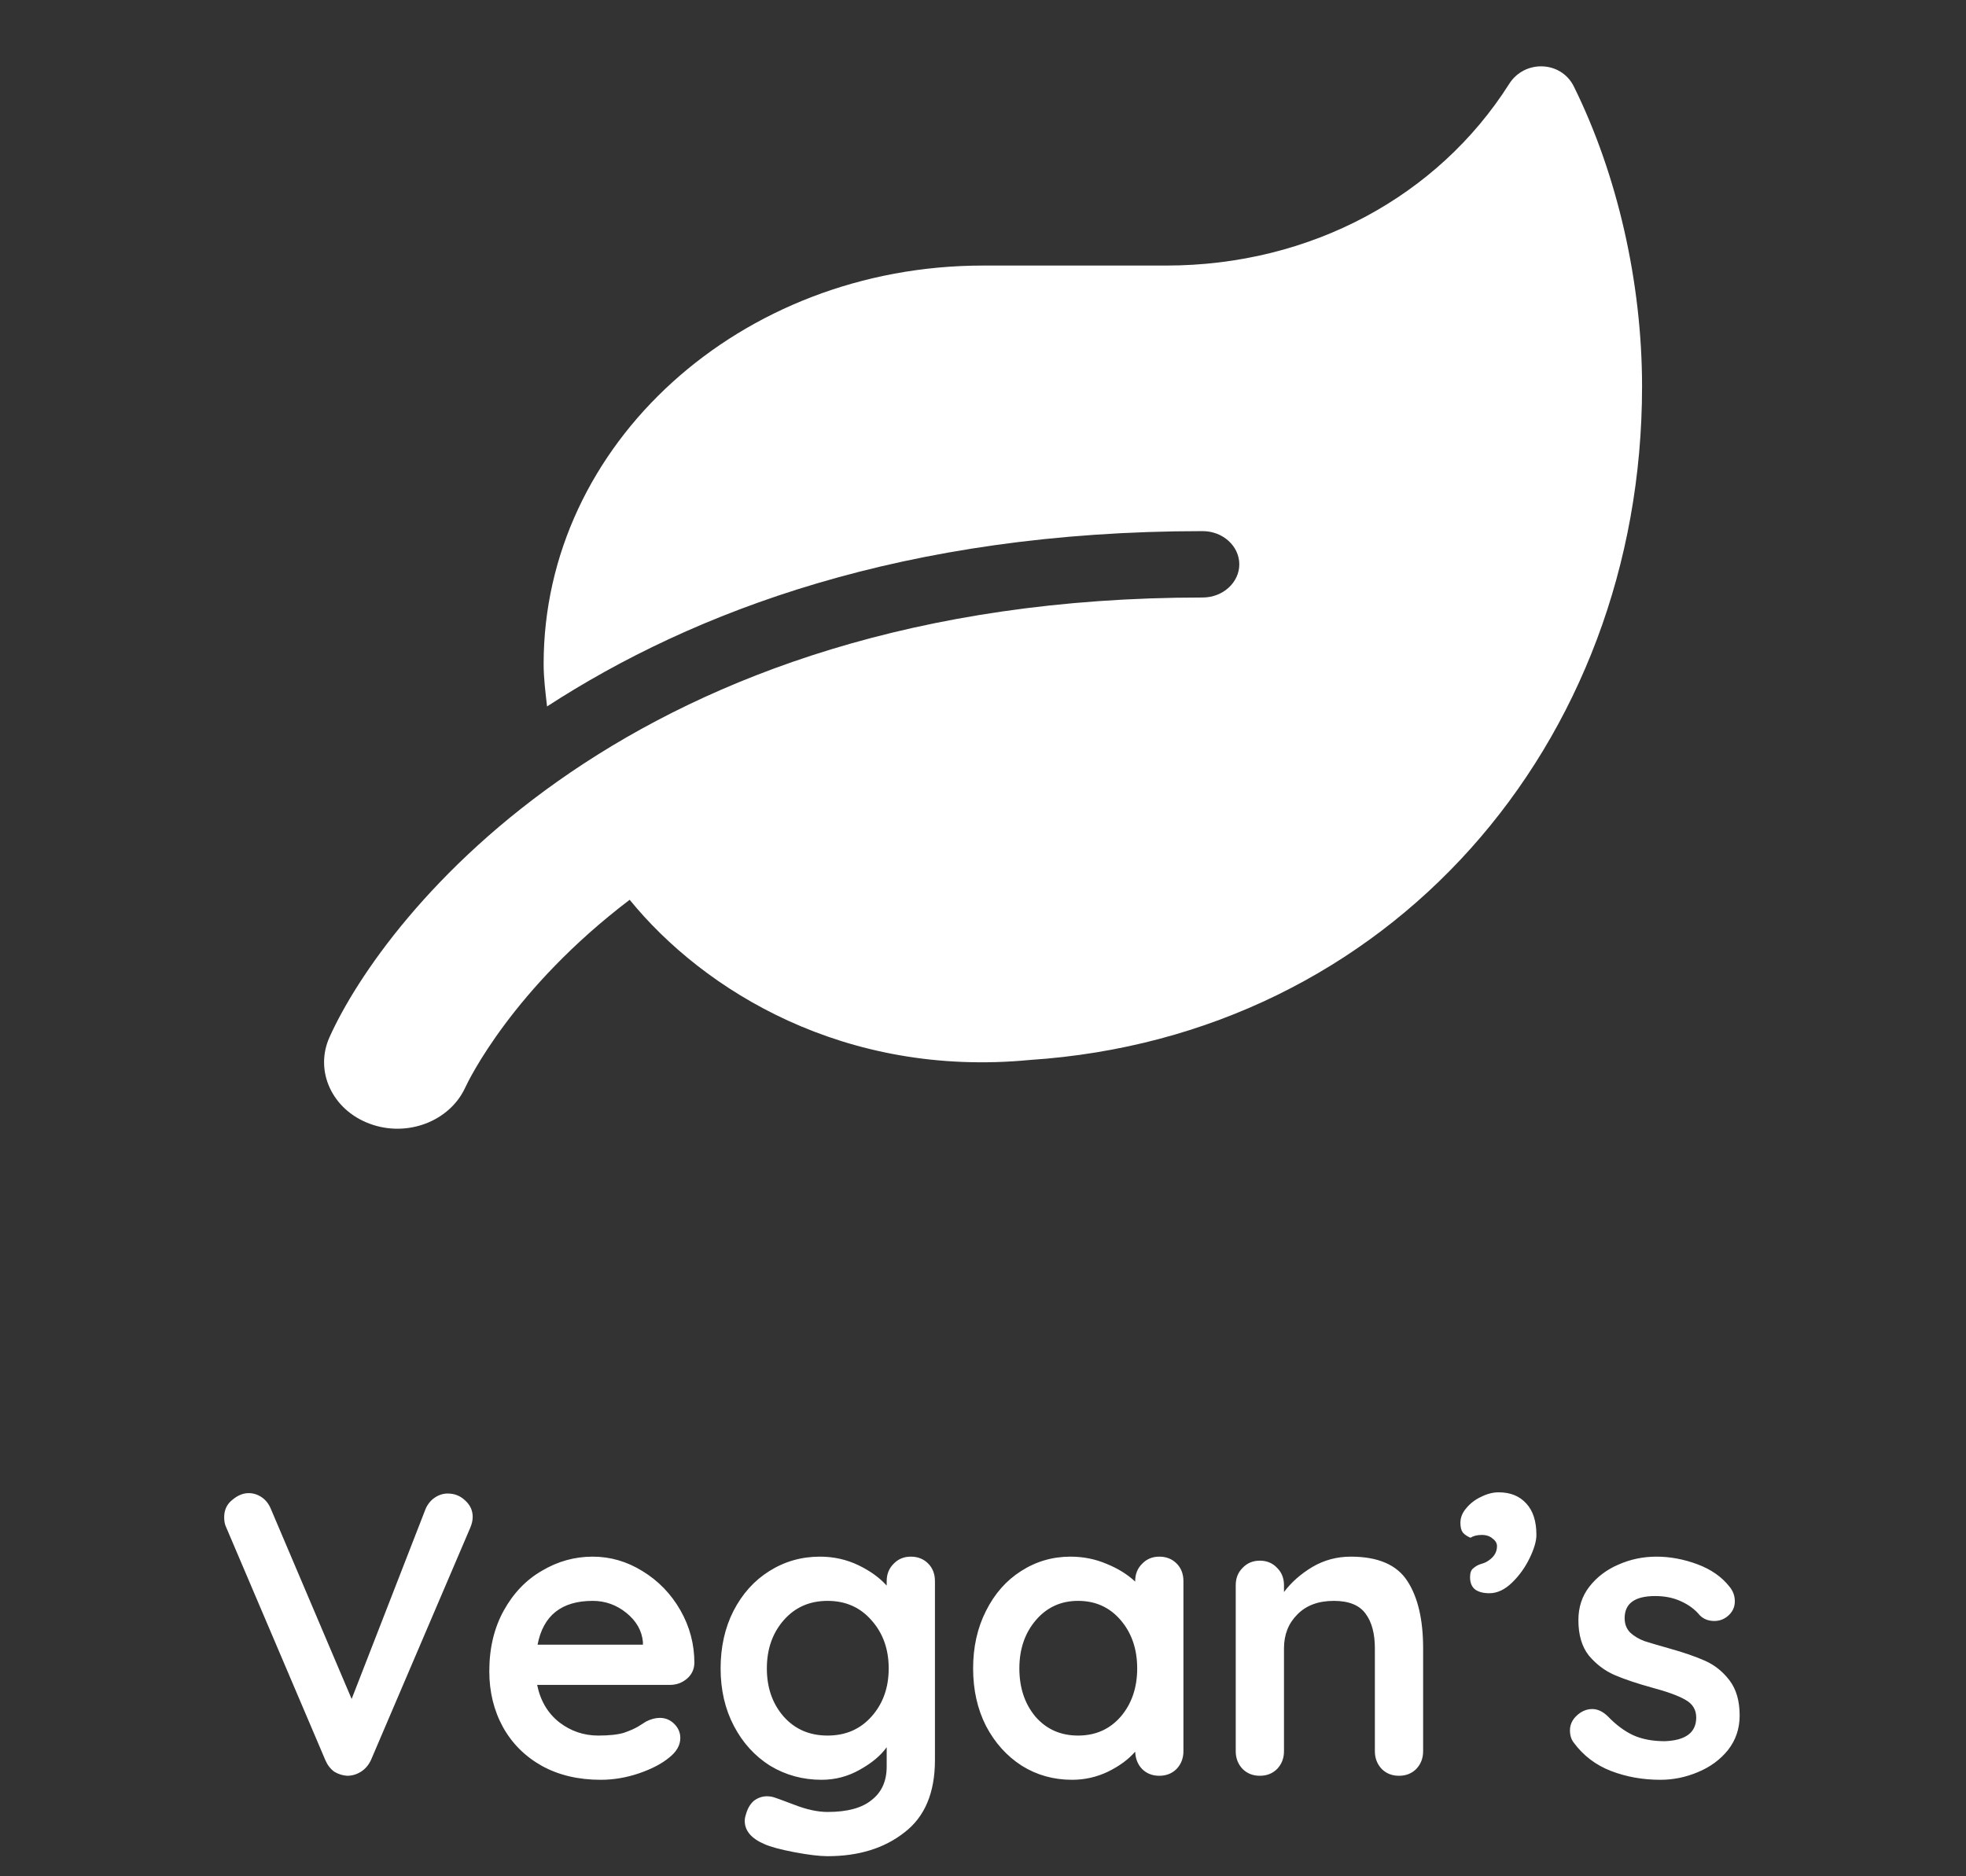 <svg width="176" height="168" viewBox="0 0 176 168" fill="none" xmlns="http://www.w3.org/2000/svg">
<rect x="0" y="0" width="176" height="168" fill="#333333" stroke="none"/>
<g clip-path="url(#clip0_2:21)">
<path d="M140.895 7.746C139.748 5.424 136.47 5.331 135.098 7.523C128.747 17.536 117.377 23.778 104.389 23.778H88C66.285 23.778 48.667 39.754 48.667 59.444C48.667 60.745 48.831 61.989 48.974 63.253C62.044 54.763 80.912 47.556 107.667 47.556C109.469 47.556 110.944 48.893 110.944 50.528C110.944 52.163 109.469 53.5 107.667 53.5C56.165 53.5 34.326 82.126 29.492 92.882C28.14 95.91 29.738 99.365 33.077 100.61C36.437 101.873 40.247 100.405 41.64 97.396C41.947 96.727 45.922 88.498 56.37 80.566C63.007 88.721 75.626 96.504 92.2 94.907C124.363 92.789 147 66.633 147 34.608C147 25.282 144.788 15.623 140.895 7.746Z" fill="white"/>
</g>
<path d="M40.084 133.728C40.684 133.728 41.2 133.932 41.632 134.34C42.088 134.748 42.316 135.24 42.316 135.816C42.316 136.128 42.244 136.452 42.1 136.788L33.208 157.596C32.992 158.052 32.692 158.4 32.308 158.64C31.924 158.88 31.516 159 31.084 159C30.676 158.976 30.292 158.856 29.932 158.64C29.596 158.4 29.332 158.064 29.14 157.632L20.248 136.752C20.128 136.512 20.068 136.212 20.068 135.852C20.068 135.204 20.308 134.688 20.788 134.304C21.268 133.896 21.76 133.692 22.264 133.692C22.672 133.692 23.056 133.812 23.416 134.052C23.776 134.292 24.052 134.64 24.244 135.096L31.48 152.124L38.104 135.096C38.296 134.664 38.572 134.328 38.932 134.088C39.292 133.848 39.676 133.728 40.084 133.728ZM62.163 148.92C62.139 149.496 61.911 149.964 61.479 150.324C61.047 150.684 60.543 150.864 59.967 150.864H48.087C48.375 152.28 49.035 153.396 50.067 154.212C51.099 155.004 52.263 155.4 53.559 155.4C54.543 155.4 55.311 155.316 55.863 155.148C56.415 154.956 56.847 154.764 57.159 154.572C57.495 154.356 57.723 154.212 57.843 154.14C58.275 153.924 58.683 153.816 59.067 153.816C59.571 153.816 60.003 153.996 60.363 154.356C60.723 154.716 60.903 155.136 60.903 155.616C60.903 156.264 60.567 156.852 59.895 157.38C59.223 157.932 58.323 158.4 57.195 158.784C56.067 159.168 54.927 159.36 53.775 159.36C51.759 159.36 49.995 158.94 48.483 158.1C46.995 157.26 45.843 156.108 45.027 154.644C44.211 153.156 43.803 151.488 43.803 149.64C43.803 147.576 44.235 145.764 45.099 144.204C45.963 142.644 47.103 141.456 48.519 140.64C49.935 139.8 51.447 139.38 53.055 139.38C54.639 139.38 56.127 139.812 57.519 140.676C58.935 141.54 60.063 142.704 60.903 144.168C61.743 145.632 62.163 147.216 62.163 148.92ZM53.055 143.34C50.271 143.34 48.627 144.648 48.123 147.264H57.555V147.012C57.459 146.004 56.967 145.14 56.079 144.42C55.191 143.7 54.183 143.34 53.055 143.34ZM81.538 139.38C82.162 139.38 82.678 139.584 83.086 139.992C83.494 140.4 83.698 140.928 83.698 141.576V157.596C83.698 160.524 82.786 162.684 80.962 164.076C79.162 165.492 76.87 166.2 74.086 166.2C73.366 166.2 72.37 166.08 71.098 165.84C69.85 165.6 68.962 165.36 68.434 165.12C67.258 164.616 66.67 163.92 66.67 163.032C66.67 162.864 66.706 162.672 66.778 162.456C66.922 161.928 67.162 161.52 67.498 161.232C67.858 160.968 68.242 160.836 68.65 160.836C68.89 160.836 69.118 160.872 69.334 160.944C69.43 160.968 70.018 161.184 71.098 161.592C72.202 162.024 73.198 162.24 74.086 162.24C75.862 162.24 77.182 161.88 78.046 161.16C78.934 160.464 79.378 159.468 79.378 158.172V156.444C78.85 157.188 78.046 157.86 76.966 158.46C75.91 159.06 74.77 159.36 73.546 159.36C71.866 159.36 70.33 158.94 68.938 158.1C67.57 157.236 66.49 156.048 65.698 154.536C64.906 153.024 64.51 151.308 64.51 149.388C64.51 147.468 64.894 145.752 65.662 144.24C66.454 142.704 67.522 141.516 68.866 140.676C70.234 139.812 71.746 139.38 73.402 139.38C74.626 139.38 75.766 139.632 76.822 140.136C77.878 140.64 78.73 141.252 79.378 141.972V141.576C79.378 140.952 79.582 140.436 79.99 140.028C80.398 139.596 80.914 139.38 81.538 139.38ZM74.086 155.4C75.694 155.4 77.002 154.836 78.01 153.708C79.042 152.556 79.558 151.116 79.558 149.388C79.558 147.66 79.042 146.22 78.01 145.068C77.002 143.916 75.694 143.34 74.086 143.34C72.478 143.34 71.17 143.916 70.162 145.068C69.154 146.22 68.65 147.66 68.65 149.388C68.65 151.116 69.154 152.556 70.162 153.708C71.17 154.836 72.478 155.4 74.086 155.4ZM103.783 139.38C104.407 139.38 104.923 139.584 105.331 139.992C105.739 140.4 105.943 140.928 105.943 141.576V156.804C105.943 157.428 105.739 157.956 105.331 158.388C104.923 158.796 104.407 159 103.783 159C103.159 159 102.643 158.796 102.235 158.388C101.851 157.98 101.647 157.464 101.623 156.84C101.023 157.536 100.207 158.136 99.175 158.64C98.168 159.12 97.1 159.36 95.972 159.36C94.316 159.36 92.816 158.94 91.472 158.1C90.127 157.236 89.059 156.048 88.267 154.536C87.499 153.024 87.115 151.308 87.115 149.388C87.115 147.468 87.499 145.752 88.267 144.24C89.035 142.704 90.079 141.516 91.4 140.676C92.743 139.812 94.219 139.38 95.828 139.38C96.98 139.38 98.059 139.596 99.067 140.028C100.075 140.436 100.927 140.964 101.623 141.612V141.576C101.623 140.952 101.827 140.436 102.235 140.028C102.643 139.596 103.159 139.38 103.783 139.38ZM96.511 155.4C98.072 155.4 99.344 154.836 100.327 153.708C101.311 152.556 101.803 151.116 101.803 149.388C101.803 147.66 101.311 146.22 100.327 145.068C99.344 143.916 98.072 143.34 96.511 143.34C94.975 143.34 93.716 143.916 92.731 145.068C91.748 146.22 91.255 147.66 91.255 149.388C91.255 151.116 91.736 152.556 92.695 153.708C93.68 154.836 94.951 155.4 96.511 155.4ZM120.921 139.38C123.369 139.38 125.061 140.112 125.997 141.576C126.933 143.016 127.401 145.02 127.401 147.588V156.804C127.401 157.428 127.197 157.956 126.789 158.388C126.381 158.796 125.865 159 125.241 159C124.617 159 124.101 158.796 123.693 158.388C123.285 157.956 123.081 157.428 123.081 156.804V147.588C123.081 146.268 122.805 145.236 122.253 144.492C121.701 143.724 120.753 143.34 119.409 143.34C118.017 143.34 116.925 143.748 116.133 144.564C115.341 145.356 114.945 146.364 114.945 147.588V156.804C114.945 157.428 114.741 157.956 114.333 158.388C113.925 158.796 113.409 159 112.785 159C112.161 159 111.645 158.796 111.237 158.388C110.829 157.956 110.625 157.428 110.625 156.804V141.936C110.625 141.312 110.829 140.796 111.237 140.388C111.645 139.956 112.161 139.74 112.785 139.74C113.409 139.74 113.925 139.956 114.333 140.388C114.741 140.796 114.945 141.312 114.945 141.936V142.548C115.593 141.684 116.433 140.94 117.465 140.316C118.521 139.692 119.673 139.38 120.921 139.38ZM137.542 137.436C137.542 137.988 137.338 138.684 136.93 139.524C136.522 140.364 135.994 141.096 135.346 141.72C134.698 142.344 134.026 142.656 133.33 142.656C132.802 142.656 132.382 142.548 132.07 142.332C131.758 142.092 131.602 141.72 131.602 141.216C131.602 140.832 131.698 140.568 131.89 140.424C132.082 140.256 132.286 140.136 132.502 140.064C132.742 139.992 132.91 139.932 133.006 139.884C133.678 139.524 134.014 139.044 134.014 138.444C134.014 138.18 133.882 137.952 133.618 137.76C133.378 137.544 133.054 137.436 132.646 137.436C132.238 137.436 131.902 137.52 131.638 137.688C131.35 137.568 131.122 137.412 130.954 137.22C130.81 137.028 130.738 136.74 130.738 136.356C130.738 135.876 130.918 135.432 131.278 135.024C131.638 134.592 132.082 134.256 132.61 134.016C133.138 133.752 133.654 133.62 134.158 133.62C135.214 133.62 136.042 133.956 136.642 134.628C137.242 135.276 137.542 136.212 137.542 137.436ZM140.869 156.012C140.653 155.724 140.545 155.364 140.545 154.932C140.545 154.308 140.857 153.78 141.481 153.348C141.817 153.132 142.165 153.024 142.525 153.024C143.029 153.024 143.509 153.252 143.965 153.708C144.685 154.452 145.429 155.004 146.197 155.364C146.989 155.724 147.937 155.904 149.041 155.904C150.913 155.832 151.849 155.124 151.849 153.78C151.849 153.084 151.525 152.556 150.877 152.196C150.253 151.836 149.269 151.476 147.925 151.116C146.533 150.732 145.393 150.348 144.505 149.964C143.641 149.58 142.885 149.004 142.237 148.236C141.613 147.444 141.301 146.388 141.301 145.068C141.301 143.916 141.625 142.92 142.273 142.08C142.945 141.216 143.809 140.556 144.865 140.1C145.945 139.62 147.085 139.38 148.285 139.38C149.509 139.38 150.733 139.608 151.957 140.064C153.181 140.52 154.141 141.192 154.837 142.08C155.149 142.464 155.305 142.896 155.305 143.376C155.305 143.928 155.077 144.384 154.621 144.744C154.285 145.008 153.901 145.14 153.469 145.14C152.941 145.14 152.509 144.972 152.173 144.636C151.741 144.108 151.177 143.688 150.481 143.376C149.809 143.064 149.041 142.908 148.177 142.908C146.353 142.908 145.441 143.568 145.441 144.888C145.441 145.416 145.609 145.848 145.945 146.184C146.281 146.496 146.701 146.748 147.205 146.94C147.733 147.108 148.465 147.324 149.401 147.588C150.697 147.948 151.777 148.32 152.641 148.704C153.505 149.088 154.237 149.676 154.837 150.468C155.437 151.26 155.737 152.304 155.737 153.6C155.737 154.776 155.389 155.808 154.693 156.696C153.997 157.56 153.097 158.22 151.993 158.676C150.913 159.132 149.797 159.36 148.645 159.36C147.061 159.36 145.585 159.096 144.217 158.568C142.849 158.04 141.733 157.188 140.869 156.012Z" fill="white"/>
<defs>
<clipPath id="clip0_2:21">
<rect width="118" height="107" fill="white" transform="translate(29)"/>
</clipPath>
</defs>
</svg>
